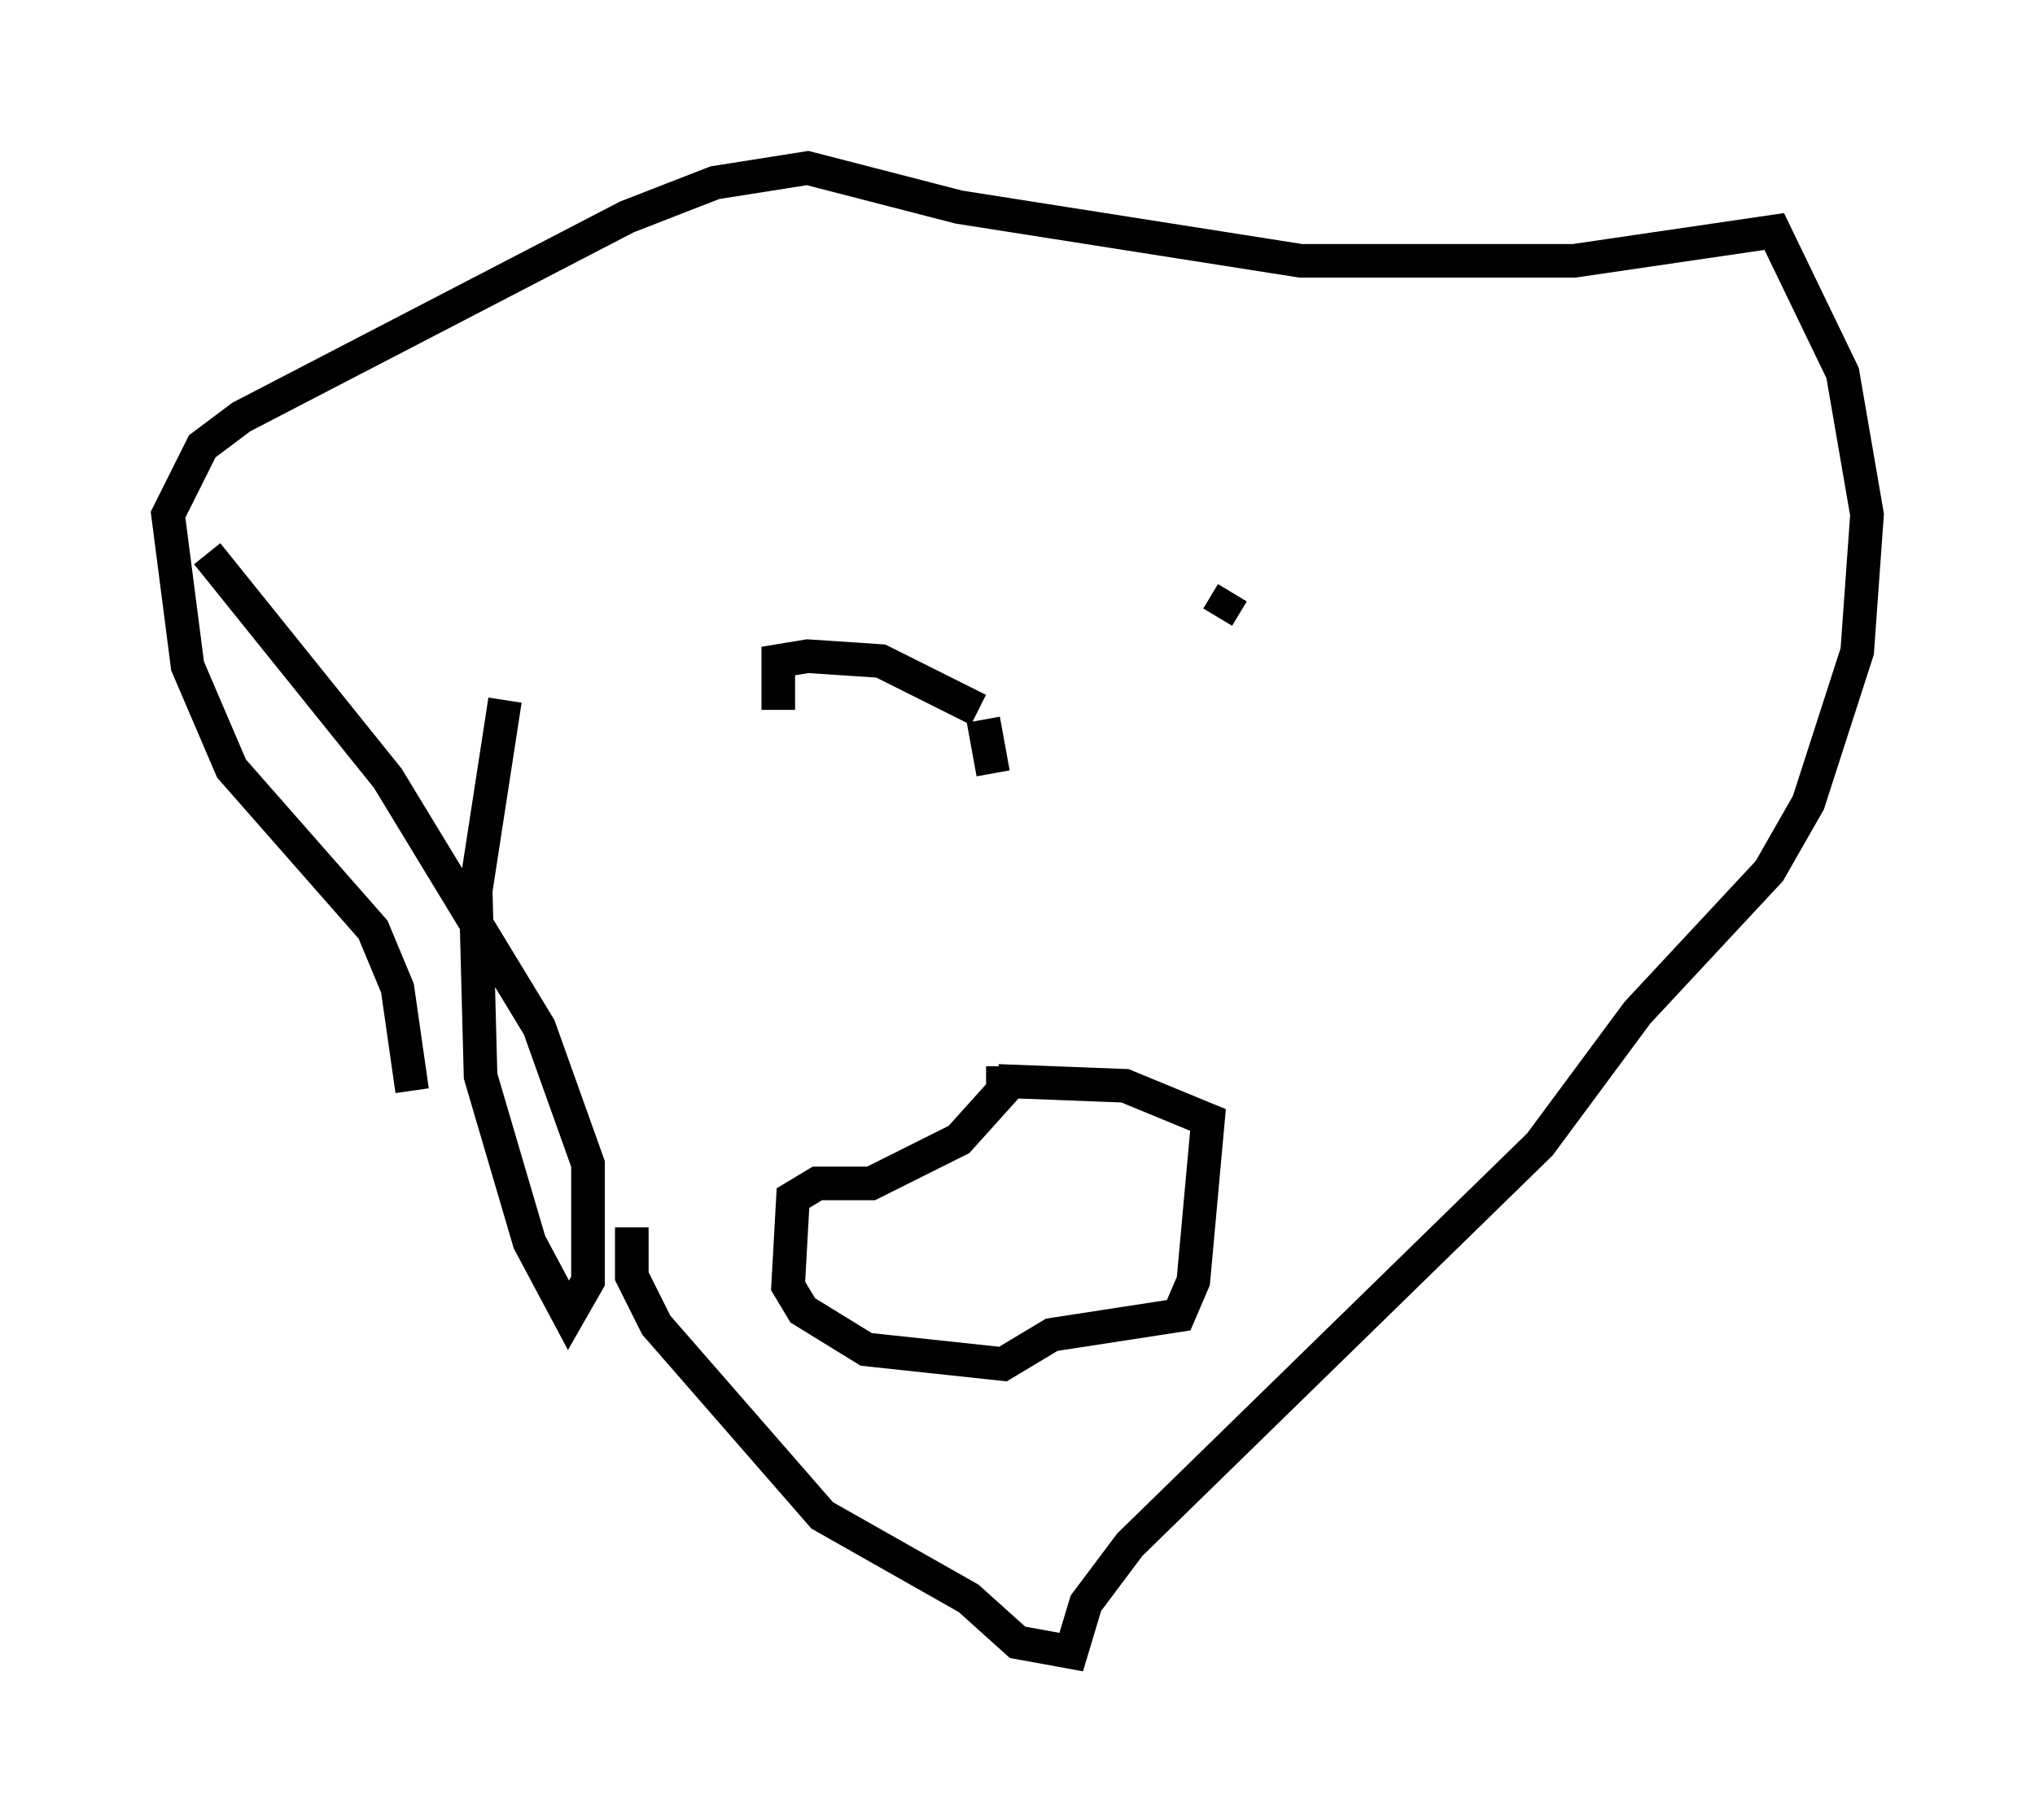 <?xml version="1.0" encoding="utf-8" ?>
<svg baseProfile="full" height="54.156" version="1.1" width="60.547" xmlns="http://www.w3.org/2000/svg" xmlns:ev="http://www.w3.org/2001/xml-events" xmlns:xlink="http://www.w3.org/1999/xlink"><defs /><rect fill="white" height="54.156" width="60.547" x="0" y="0" /><path d="M17.346, 40.006 m-5.084, -7.553 l-0.436, -3.05 -0.726, -1.743 l-4.212, -4.793 -1.307, -3.05 l-0.581, -4.503 1.017, -2.034 l1.162, -0.872 11.475, -5.955 l2.615, -1.017 2.76, -0.436 l4.503, 1.162 10.168, 1.598 l8.134, 0.0 5.955, -0.872 l2.034, 4.212 0.726, 4.212 l-0.291, 4.067 -1.453, 4.503 l-1.162, 2.034 -3.922, 4.212 l-2.905, 3.922 -12.201, 11.911 l-1.307, 1.743 -0.436, 1.453 l-1.598, -0.291 -1.453, -1.307 l-4.358, -2.469 -4.939, -5.665 l-0.726, -1.453 0.0, -1.453 m4.358, -15.397 l0.0, -1.453 0.872, -0.145 l2.179, 0.145 2.905, 1.453 m0.145, 0.291 l0.291, 1.598 m6.682, -4.648 l0.436, -0.726 m-6.827, 14.089 l0.0, 0.726 -1.307, 1.453 l-2.615, 1.307 -1.598, 0.0 l-0.726, 0.436 -0.145, 2.615 l0.436, 0.726 1.888, 1.162 l4.067, 0.436 1.453, -0.872 l3.777, -0.581 0.436, -1.017 l0.436, -4.793 -2.469, -1.017 l-3.777, -0.145 m-14.67, -11.33 l-0.872, 5.665 0.145, 5.52 l1.453, 4.939 1.162, 2.179 l0.581, -1.017 0.0, -3.486 l-1.453, -4.067 -4.503, -7.408 l-5.374, -6.682 " fill="none" stroke="black" stroke-width="1" /></svg>